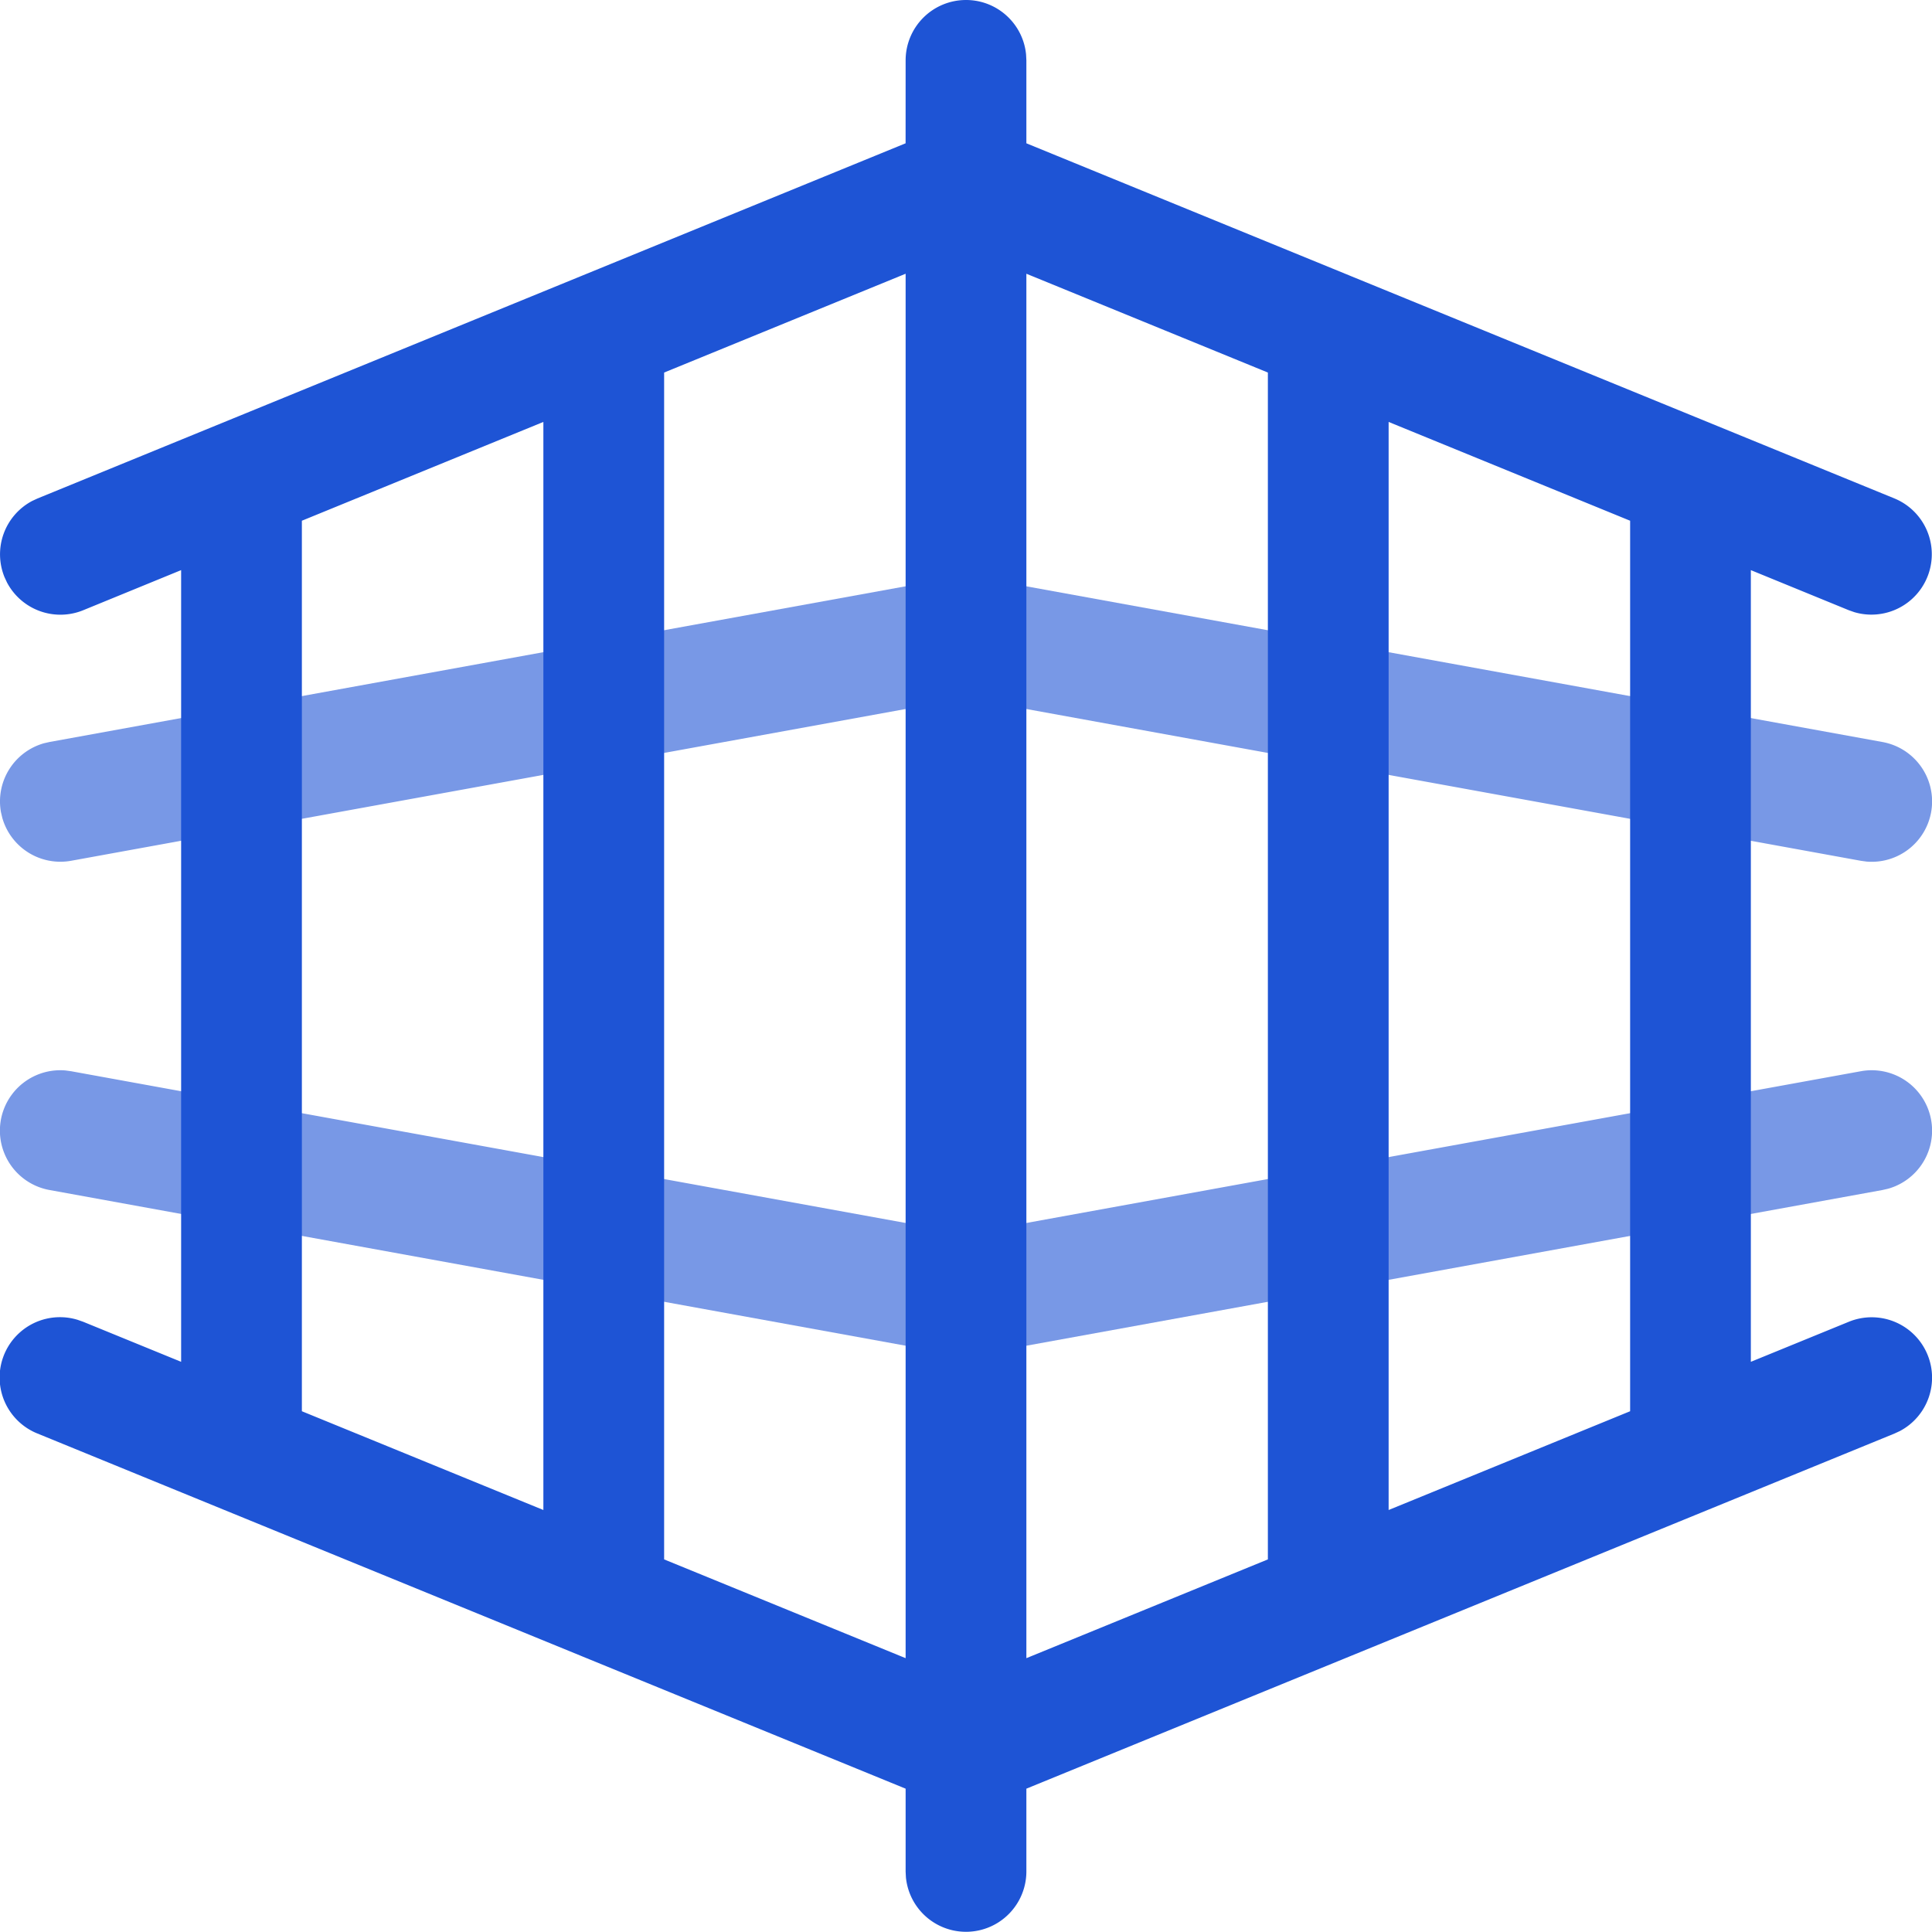 <svg xmlns="http://www.w3.org/2000/svg" viewBox="0 0 64 64"><g fill="#1e54d5"><path d="M2.167 35.46l.19.026L32 40.876l29.642-5.39a2 2 0 01.904 3.892l-.188.043-30 5.456c-.178.032-.358.04-.537.024l-.179-.024-30-5.456a2 2 0 01.525-3.961zM32.179 19.1l.179.024 30 5.456a2 2 0 01-.525 3.961l-.19-.026L32 23.123 2.358 28.514a2 2 0 01-2.282-1.422l-.044-.187a2.002 2.002 0 011.422-2.283l.188-.043 30-5.456c.178-.032.358-.04.537-.024z" opacity=".6"/><path d="M32 0c1.04 0 1.894.793 1.99 1.807L34 2v2.747l10.732 4.391.011.005 18.014 7.369a2 2 0 01-1.332 3.766l-.182-.064-3.244-1.328v26.226l3.244-1.326a2 2 0 011.689 3.621l-.175.081L34 59.252V62a2 2 0 01-3.99.193L30 62v-2.748l-10.732-4.39-.011-.005-18.014-7.369a1.999 1.999 0 011.332-3.766l.182.064L6 45.112V18.886l-3.242 1.328a2 2 0 01-2.527-.92L.15 19.12a2 2 0 01.919-2.527l.175-.081L29.999 4.747 30 2a2 2 0 012-2zm-2 9.068l-8 3.273v39.316l8 3.272V9.068zm4 0v45.861l8-3.272V12.341l-8-3.273zm-16 4.909l-8 3.273v29.499l8 3.272V13.977zm28 0v36.044l8-3.272V17.25l-8-3.273z"/></g></svg>